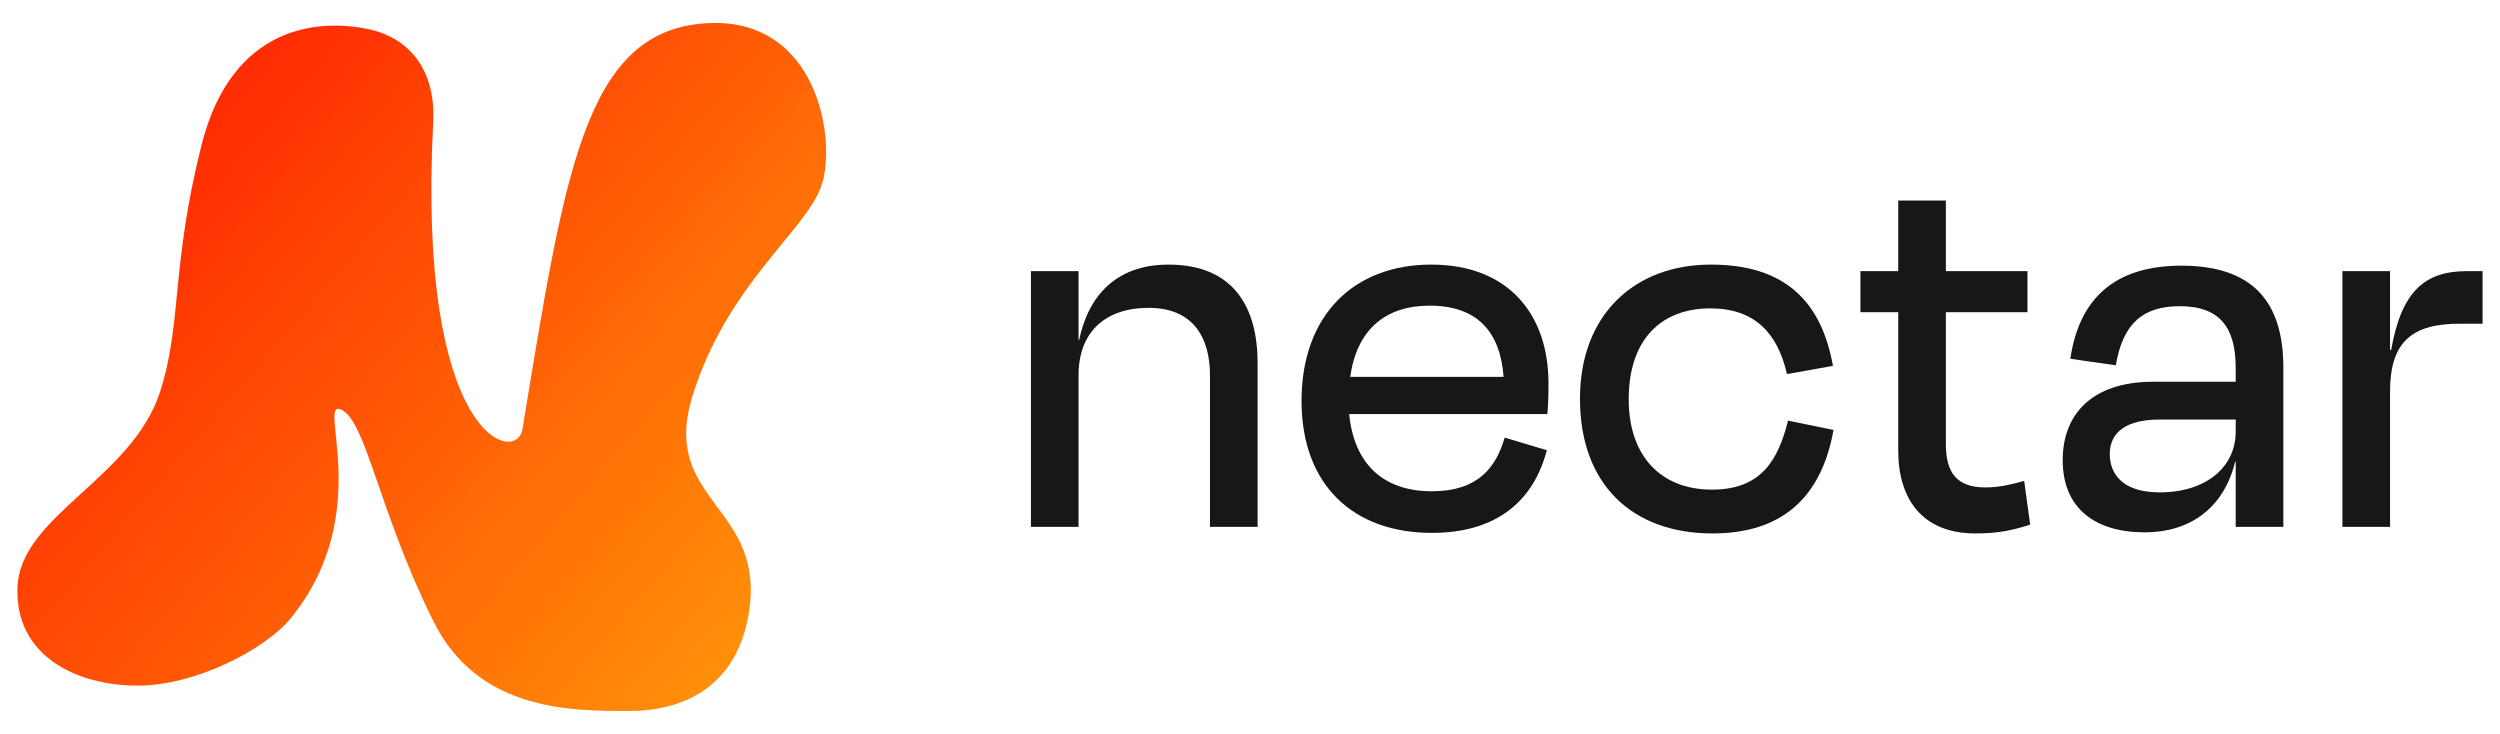 <svg width="109" height="32" viewBox="0 0 109 32" fill="none" xmlns="http://www.w3.org/2000/svg">
<path d="M16.089 1.277C13.968 0.818 10.129 1.031 8.79 6.312C7.452 11.593 7.939 14.172 6.966 17.12C5.726 20.878 0.886 22.49 0.763 25.595C0.641 28.666 3.439 29.894 5.993 29.894C8.547 29.894 11.588 28.298 12.683 26.947C16.388 22.374 13.778 17.367 14.872 17.858C15.966 18.349 16.485 22.22 18.887 27.07C20.832 31 24.875 31 27.401 31C29.712 31 32.06 30.036 32.631 26.824C33.483 22.034 28.738 21.912 30.198 17.244C31.707 12.421 35.063 10.12 35.794 8.155C36.524 6.191 35.672 0.54 30.564 1.031C25.455 1.523 24.603 7.664 22.779 18.717C22.522 20.281 18.164 19.197 18.887 5.329C19.008 2.996 17.791 1.645 16.089 1.276V1.277Z" fill="url(#paint0_linear_2_476)"/>
<path d="M16.089 1.277C13.968 0.818 10.129 1.031 8.79 6.312C7.452 11.593 7.939 14.172 6.966 17.12C5.726 20.878 0.886 22.49 0.763 25.595C0.641 28.666 3.439 29.894 5.993 29.894C8.547 29.894 11.588 28.298 12.683 26.947C16.388 22.374 13.778 17.367 14.872 17.858C15.966 18.349 16.485 22.22 18.887 27.07C20.832 31 24.875 31 27.401 31C29.712 31 32.06 30.036 32.631 26.824C33.483 22.034 28.738 21.912 30.198 17.244C31.707 12.421 35.063 10.12 35.794 8.155C36.524 6.191 35.672 0.54 30.564 1.031C25.455 1.523 24.603 7.664 22.779 18.717C22.522 20.281 18.164 19.197 18.887 5.329C19.008 2.996 17.791 1.645 16.089 1.276V1.277Z" fill="url(#paint1_linear_2_476)"/>
<path d="M16.089 1.277C13.968 0.818 10.129 1.031 8.79 6.312C7.452 11.593 7.939 14.172 6.966 17.12C5.726 20.878 0.886 22.49 0.763 25.595C0.641 28.666 3.439 29.894 5.993 29.894C8.547 29.894 11.588 28.298 12.683 26.947C16.388 22.374 13.778 17.367 14.872 17.858C15.966 18.349 16.485 22.22 18.887 27.07C20.832 31 24.875 31 27.401 31C29.712 31 32.06 30.036 32.631 26.824C33.483 22.034 28.738 21.912 30.198 17.244C31.707 12.421 35.063 10.12 35.794 8.155C36.342 5.948 35.672 0.54 30.564 1.031C25.455 1.523 24.603 7.664 22.779 18.717C22.522 20.281 18.164 19.197 18.887 5.329C19.008 2.996 17.791 1.645 16.089 1.276V1.277Z" fill="url(#paint2_linear_2_476)"/>
<path d="M47.025 16.358V22.971H44.948V11.822H47.025V14.83H47.049C47.526 12.562 48.983 11.536 50.94 11.536C53.829 11.536 54.832 13.445 54.832 15.833V22.971H52.755V16.358C52.755 14.83 52.11 13.422 50.081 13.422C48.171 13.422 47.025 14.496 47.025 16.358Z" fill="#171717"/>
<path d="M62.333 13.326C60.423 13.326 59.158 14.353 58.872 16.43H65.556C65.413 14.448 64.386 13.326 62.333 13.326ZM62.429 23.234C58.991 23.234 56.747 21.133 56.747 17.48C56.747 13.756 59.015 11.536 62.405 11.536C65.724 11.536 67.514 13.66 67.514 16.716C67.514 17.074 67.514 17.528 67.466 18.053H58.824C59.039 20.226 60.304 21.419 62.429 21.419C64.434 21.419 65.222 20.393 65.604 19.08L67.442 19.629C66.869 21.825 65.27 23.234 62.429 23.234Z" fill="#171717"/>
<path d="M77.912 16.31C77.506 14.544 76.527 13.445 74.569 13.445C72.468 13.445 71.012 14.759 71.012 17.409C71.012 19.892 72.421 21.348 74.641 21.348C76.813 21.348 77.53 20.035 77.959 18.34L79.941 18.745C79.44 21.563 77.816 23.258 74.665 23.258C71.179 23.258 68.887 21.133 68.887 17.385C68.887 13.708 71.275 11.536 74.593 11.536C77.84 11.536 79.416 13.159 79.917 15.952L77.912 16.31Z" fill="#171717"/>
<path d="M82.763 19.653V13.613H81.115V11.822H82.763V8.742H84.84V11.822H88.397V13.613H84.84V19.366C84.84 20.608 85.317 21.252 86.559 21.252C87.155 21.252 87.657 21.133 88.254 20.966L88.516 22.876C87.752 23.114 87.155 23.258 86.129 23.258C83.789 23.258 82.763 21.73 82.763 19.653Z" fill="#171717"/>
<path d="M94.159 21.467C96.212 21.467 97.477 20.345 97.477 18.817V18.292H94.159C92.75 18.292 91.986 18.817 91.986 19.796C91.986 20.655 92.535 21.467 94.159 21.467ZM97.477 22.971V20.13H97.453C96.952 22.183 95.448 23.21 93.514 23.21C91.341 23.21 89.933 22.16 89.933 20.059C89.933 18.101 91.174 16.645 93.872 16.645H97.477V16.048C97.477 14.305 96.809 13.35 95.042 13.35C93.442 13.35 92.559 14.09 92.249 15.928L90.267 15.642C90.649 13.04 92.177 11.583 95.114 11.583C98.217 11.583 99.554 13.159 99.554 16.024V22.971H97.477Z" fill="#171717"/>
<path d="M104.206 22.971H102.129V11.822H104.206V15.26H104.254C104.708 12.658 105.758 11.822 107.549 11.822H108.241V14.114H107.239C105.138 14.114 104.206 14.926 104.206 17.074V22.971Z" fill="#171717"/>
<defs>
<linearGradient id="paint0_linear_2_476" x1="35.864" y1="31" x2="0.758" y2="1.001" gradientUnits="userSpaceOnUse">
<stop stop-color="#FF9D0A"/>
<stop offset="1" stop-color="#FF0F00"/>
</linearGradient>
<linearGradient id="paint1_linear_2_476" x1="35.864" y1="31" x2="0.758" y2="1.001" gradientUnits="userSpaceOnUse">
<stop stop-color="#FF9D0A" stop-opacity="0.03"/>
<stop offset="1" stop-color="#FF360A" stop-opacity="0.03"/>
</linearGradient>
<linearGradient id="paint2_linear_2_476" x1="35.864" y1="31" x2="0.759" y2="1.001" gradientUnits="userSpaceOnUse">
<stop stop-color="#FF9D0A" stop-opacity="0.03"/>
<stop offset="1" stop-color="#FF360A" stop-opacity="0.03"/>
</linearGradient>
</defs>
</svg>
